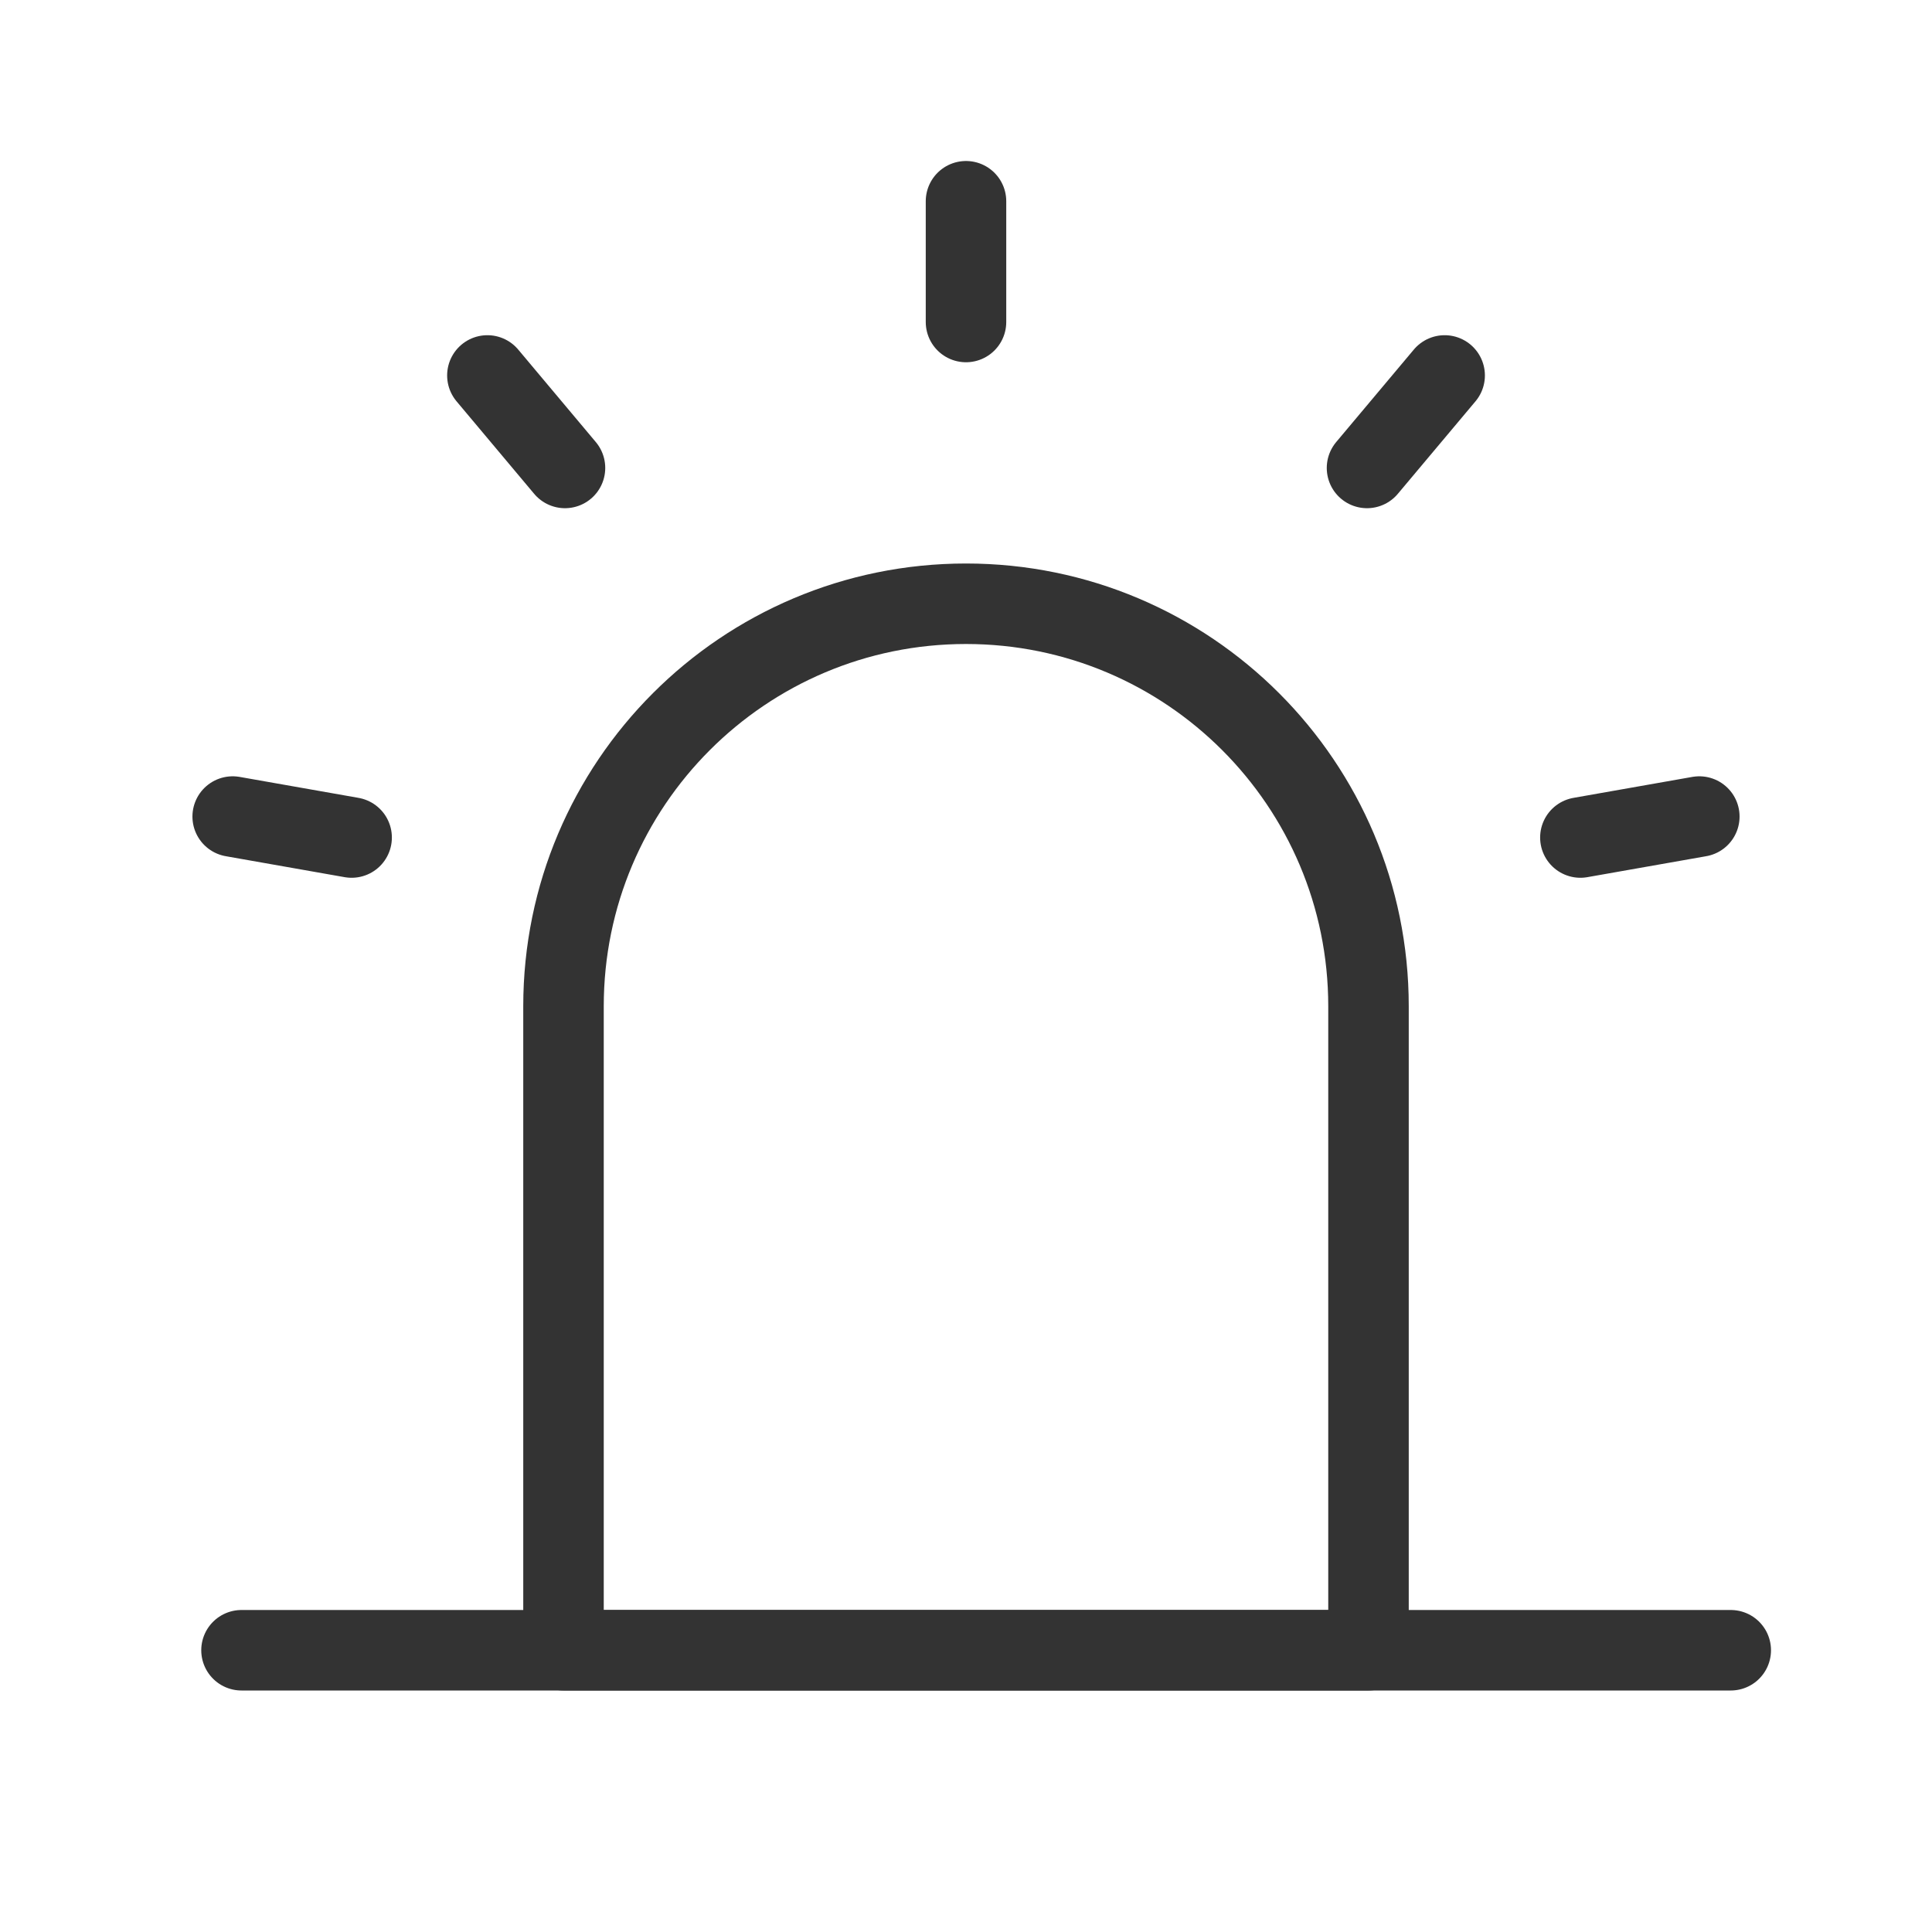 <?xml version="1.0" encoding="UTF-8"?><svg width="24" height="24" viewBox="0 0 48 48" fill="none" xmlns="http://www.w3.org/2000/svg"><path d="M14 25C14 19.477 18.477 15 24 15C29.523 15 34 19.477 34 25V41H14V25Z" fill="none" stroke="#333" stroke-width="2" stroke-linejoin="round"/><path d="M24 5V8" stroke="#333" stroke-width="2" stroke-linecap="round" stroke-linejoin="round"/><path d="M35.892 9.328L33.963 11.626" stroke="#333" stroke-width="2" stroke-linecap="round" stroke-linejoin="round"/><path d="M42.219 20.287L39.264 20.808" stroke="#333" stroke-width="2" stroke-linecap="round" stroke-linejoin="round"/><path d="M5.781 20.287L8.736 20.808" stroke="#333" stroke-width="2" stroke-linecap="round" stroke-linejoin="round"/><path d="M12.109 9.328L14.037 11.626" stroke="#333" stroke-width="2" stroke-linecap="round" stroke-linejoin="round"/><path d="M6 41H43" stroke="#333" stroke-width="2" stroke-linecap="round" stroke-linejoin="round"/></svg>